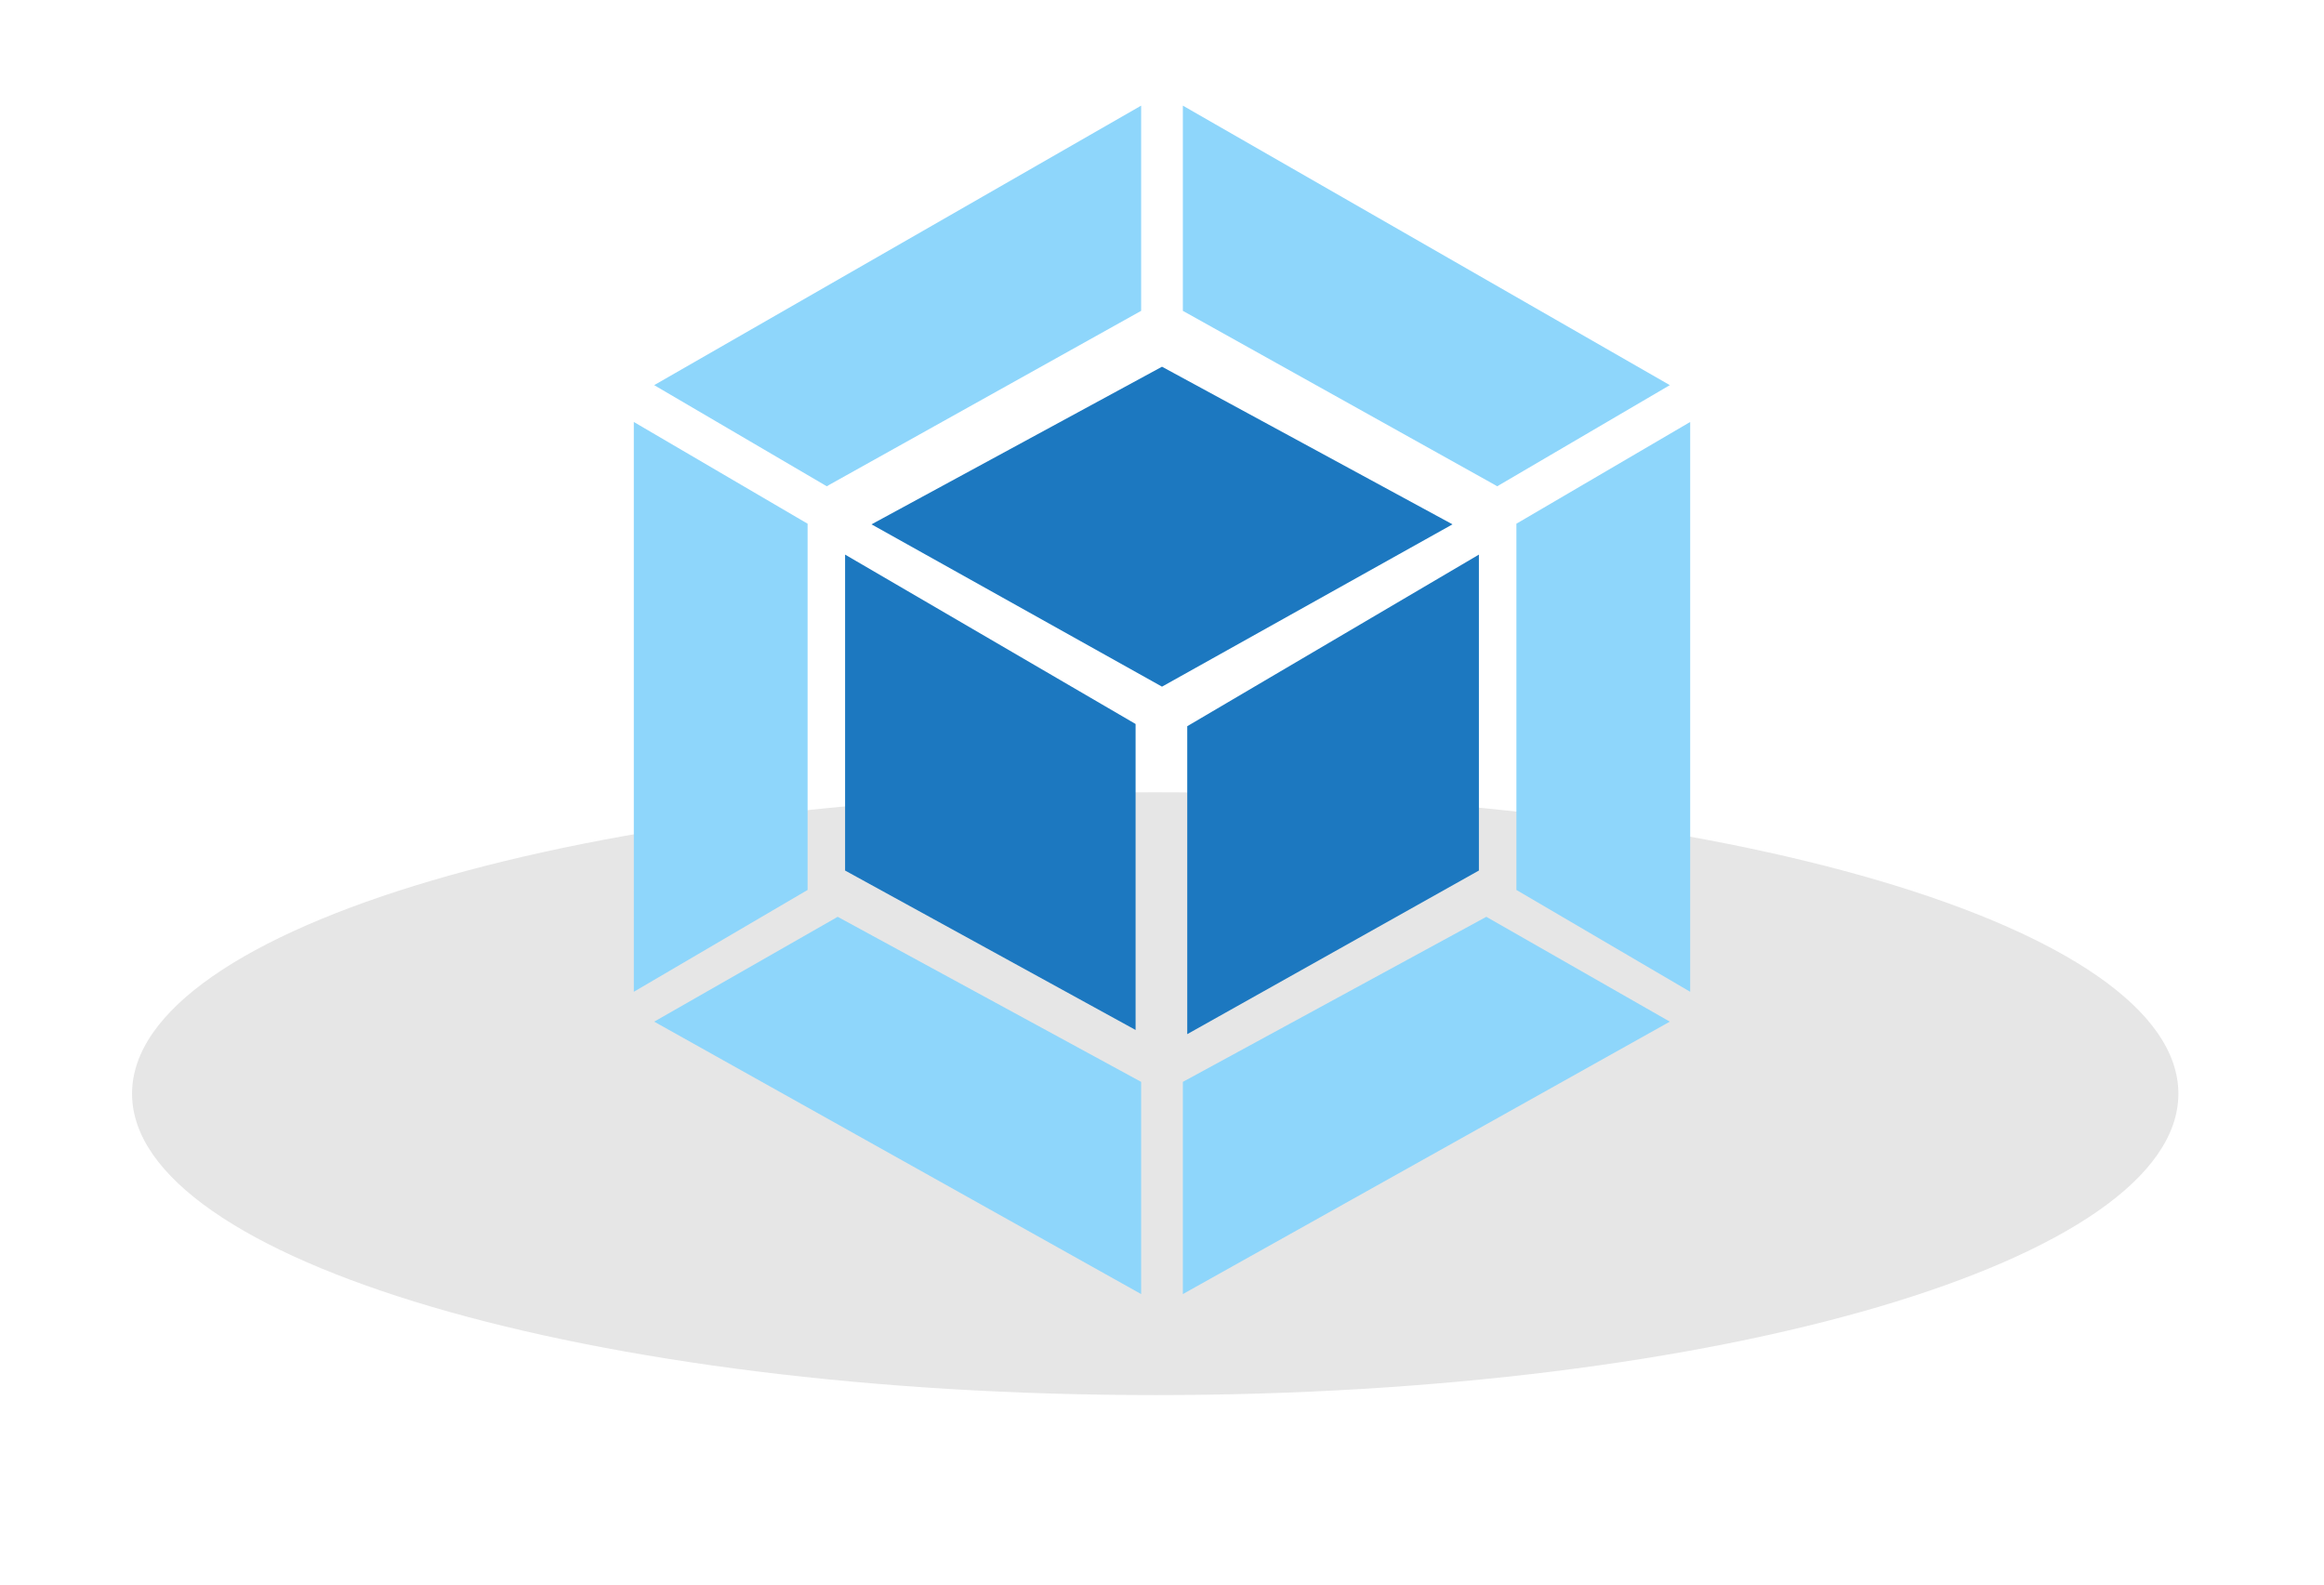 <svg xmlns="http://www.w3.org/2000/svg" width="88" height="60" viewBox="0 0 88 60">
  <defs>
    <filter id="a" width="122.1%" height="175.1%" x="-11.1%" y="-37.6%" filterUnits="objectBoundingBox">
      <feGaussianBlur in="SourceGraphic" stdDeviation="2.857"/>
    </filter>
  </defs>
  <g fill="none">
    <path fill="#000" fill-opacity=".1" d="M38.743 22.825c21.397 0 38.743-5.11 38.743-11.412C77.486 5.11 60.14 0 38.743 0 17.346 0 0 5.11 0 11.413s17.346 11.412 38.743 11.412z" filter="url(#a)" transform="translate(5 30)"/>
    <path fill="#8ED6FB" d="M63.23 38.684L44.79 49v-8.035l11.49-6.25 6.95 3.97zm.77-1.13V15.978l-6.58 3.852v13.868L64 37.554zm-39.23 1.13L43.21 49v-8.035l-11.49-6.25-6.95 3.97zm-.77-1.13V15.978l6.58 3.852v13.868L24 37.554zm.77-22.97L43.21 4v7.77l-11.813 6.59-.09.053-6.537-3.83zm38.46 0L44.79 4v7.77l11.813 6.59.09.053 6.537-3.83z"/>
    <path fill="#1C78C0" d="M32 32.963V21l11 6.414V39l-11-6.037zm24 0V21l-11.044 6.498v11.66L56 32.962zM44 13.886l11 5.968L44 26l-11-6.146 11-5.968z"/>
  </g>
</svg>
